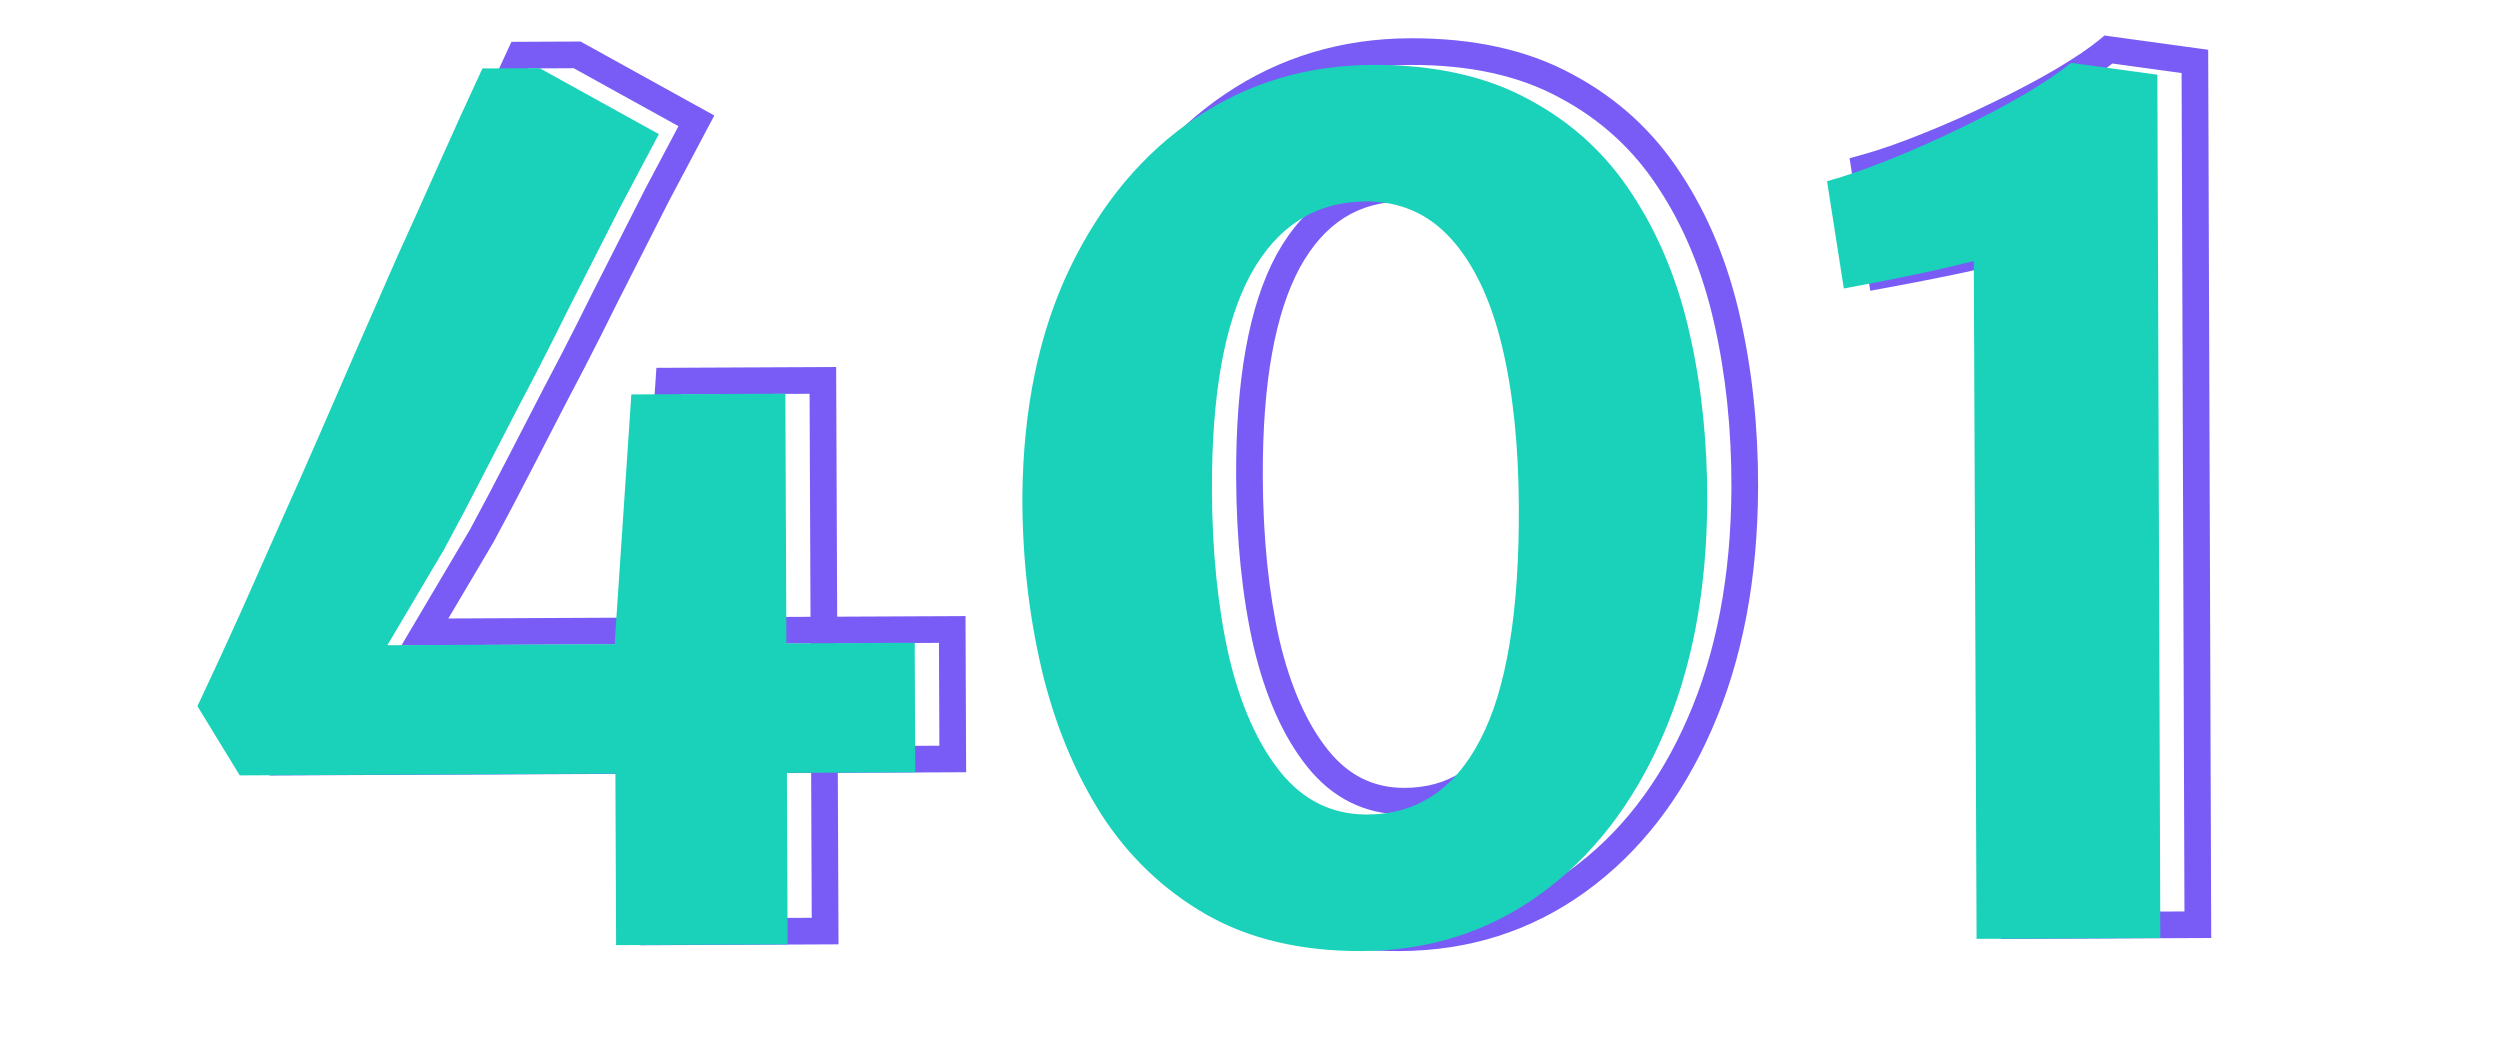 <svg width="750" height="312" viewBox="0 0 750 312" fill="none" xmlns="http://www.w3.org/2000/svg">
<mask id="path-1-outside-1_368_2645" maskUnits="userSpaceOnUse" x="64.292" y="9.395" width="600.118" height="277.767" fill="black">
<rect fill="white" x="64.292" y="9.395" width="600.118" height="277.767"/>
<path d="M83.178 228.63L70.493 207.863C75.12 198.041 79.514 188.513 83.676 179.277C87.838 169.924 91.884 160.805 95.814 151.92C99.861 142.918 103.791 134.033 107.605 125.266C111.42 116.498 115.234 107.73 119.048 98.962C122.862 90.195 126.734 81.368 130.665 72.483C134.712 63.598 138.816 54.479 142.978 45.126C147.14 35.773 151.476 26.245 155.986 16.541L173.136 16.461L208.917 36.246C204.749 44.082 200.813 51.509 197.108 58.526C193.52 65.543 190.048 72.384 186.692 79.049C183.336 85.598 180.037 92.147 176.797 98.695C173.557 105.127 170.2 111.618 166.727 118.167C163.37 124.716 159.84 131.557 156.136 138.691C152.548 145.708 148.67 153.076 144.501 160.795L127.469 189.574L285.667 188.843L285.826 227.693L83.178 228.63ZM196.087 279.558L195.714 188.209L200.662 114.335L246.861 114.122L247.537 279.32L196.087 279.558ZM419.856 281.324C401.656 281.408 386.066 277.746 373.085 270.34C360.222 262.932 349.68 252.831 341.461 240.036C333.358 227.123 327.407 212.509 323.607 196.193C319.806 179.76 317.928 162.619 317.971 144.768C318.214 118.517 322.963 95.745 332.217 76.452C341.588 57.041 354.127 42.05 369.833 31.477C385.54 20.904 403.252 15.572 422.968 15.481C441.402 15.396 456.991 18.824 469.736 25.765C482.597 32.589 492.961 42.05 500.827 54.147C508.81 66.243 514.584 80.217 518.149 96.067C521.713 111.801 523.473 128.535 523.429 146.268C523.307 173.336 518.795 196.982 509.894 217.207C501.11 237.314 488.924 253.004 473.336 264.276C457.749 275.548 439.922 281.231 419.856 281.324ZM421.088 240.367C436.138 240.414 447.541 232.953 455.297 217.984C463.169 203.014 467.041 179.779 466.912 148.28C466.836 129.613 465.136 113.404 461.813 99.653C458.49 85.901 453.43 75.249 446.632 67.698C439.835 60.145 431.303 56.393 421.036 56.441C405.986 56.51 394.466 63.797 386.475 78.301C378.601 92.804 374.723 114.405 374.84 143.105C374.916 161.655 376.617 178.272 379.944 192.957C383.387 207.525 388.509 219.051 395.31 227.536C402.112 236.022 410.704 240.299 421.088 240.367ZM604.227 277.671L603.395 74.323C596.752 75.987 590.224 77.475 583.813 78.788C577.402 80.101 570.932 81.356 564.403 82.553L559.372 50.376C564.965 48.834 571.257 46.646 578.245 43.814C585.35 40.981 592.396 37.857 599.382 34.441C606.485 31.025 612.946 27.611 618.765 24.201C624.701 20.674 629.296 17.561 632.552 14.862L658.467 18.418L659.351 277.416L604.227 277.671Z"/>
</mask>
<path d="M83.178 228.63L79.764 230.716L80.939 232.64L83.194 232.63L83.178 228.63ZM70.493 207.863L66.874 206.16L65.956 208.11L67.079 209.949L70.493 207.863ZM83.676 179.277L87.323 180.919L87.327 180.91L87.331 180.901L83.676 179.277ZM95.814 151.92L92.166 150.282L92.161 150.293L92.156 150.304L95.814 151.92ZM107.605 125.266L111.273 126.86L107.605 125.266ZM119.048 98.962L115.38 97.368L119.048 98.962ZM130.665 72.483L127.025 70.827L127.016 70.847L127.007 70.867L130.665 72.483ZM142.978 45.126L146.632 46.751L146.632 46.751L142.978 45.126ZM155.986 16.541L155.97 12.541L153.43 12.553L152.359 14.856L155.986 16.541ZM173.136 16.461L175.073 12.961L174.162 12.457L173.12 12.461L173.136 16.461ZM208.917 36.246L212.449 38.123L214.297 34.649L210.854 32.745L208.917 36.246ZM197.108 58.526L193.571 56.66L193.559 56.683L193.547 56.706L197.108 58.526ZM186.692 79.049L190.252 80.872L190.258 80.86L190.265 80.847L186.692 79.049ZM176.797 98.695L180.369 100.494L180.376 100.481L180.382 100.468L176.797 98.695ZM166.727 118.167L163.193 116.295L163.18 116.319L163.167 116.344L166.727 118.167ZM156.136 138.691L152.586 136.849L152.58 136.861L152.575 136.872L156.136 138.691ZM144.501 160.795L147.943 162.831L147.983 162.764L148.02 162.694L144.501 160.795ZM127.469 189.574L124.027 187.538L120.435 193.607L127.485 193.574L127.469 189.574ZM285.667 188.843L289.667 188.824L289.651 184.824L285.651 184.843L285.667 188.843ZM285.826 227.693L285.842 231.693L289.842 231.674L289.826 227.674L285.826 227.693ZM196.087 279.558L192.087 279.577L192.104 283.577L196.104 283.558L196.087 279.558ZM195.714 188.209L191.723 187.944L191.713 188.085L191.714 188.227L195.714 188.209ZM200.662 114.335L200.645 110.335L196.919 110.352L196.67 114.07L200.662 114.335ZM246.861 114.122L250.861 114.103L250.845 110.103L246.845 110.122L246.861 114.122ZM247.537 279.32L247.553 283.32L251.553 283.302L251.537 279.302L247.537 279.32ZM83.178 228.63L86.592 226.543L73.907 205.777L70.493 207.863L67.079 209.949L79.764 230.716L83.178 228.63ZM70.493 207.863L74.111 209.566C78.747 199.726 83.151 190.176 87.323 180.919L83.676 179.277L80.029 177.635C75.877 186.849 71.492 196.357 66.874 206.16L70.493 207.863ZM83.676 179.277L87.331 180.901C91.493 171.546 95.541 162.425 99.472 153.537L95.814 151.92L92.156 150.304C88.227 159.186 84.182 168.302 80.022 177.652L83.676 179.277ZM95.814 151.92L99.463 153.559C103.516 144.542 107.452 135.643 111.273 126.86L107.605 125.266L103.938 123.671C100.13 132.424 96.206 141.294 92.166 150.282L95.814 151.92ZM107.605 125.266L111.273 126.86C111.281 126.841 111.444 126.467 111.452 126.449C111.46 126.43 111.623 126.056 111.631 126.038C111.639 126.019 111.802 125.645 111.81 125.627C111.818 125.608 111.98 125.234 111.988 125.216C111.996 125.197 112.159 124.823 112.167 124.805C112.175 124.786 112.338 124.412 112.346 124.394C112.354 124.375 112.517 124.001 112.525 123.983C112.533 123.964 112.696 123.59 112.704 123.572C112.712 123.553 112.874 123.179 112.882 123.161C112.89 123.142 113.053 122.768 113.061 122.75C113.069 122.731 113.232 122.357 113.24 122.339C113.248 122.32 113.411 121.946 113.419 121.928C113.427 121.909 113.589 121.535 113.598 121.517C113.606 121.498 113.768 121.124 113.776 121.106C113.784 121.087 113.947 120.713 113.955 120.695C113.963 120.676 114.126 120.302 114.134 120.284C114.142 120.265 114.305 119.891 114.313 119.873C114.321 119.854 114.483 119.48 114.491 119.462C114.5 119.443 114.662 119.069 114.67 119.051C114.678 119.032 114.841 118.658 114.849 118.64C114.857 118.621 115.02 118.247 115.028 118.229C115.036 118.21 115.199 117.836 115.207 117.818C115.215 117.799 115.377 117.425 115.385 117.407C115.393 117.388 115.556 117.014 115.564 116.996C115.572 116.977 115.735 116.603 115.743 116.585C115.751 116.566 115.914 116.192 115.922 116.174C115.93 116.155 116.093 115.781 116.101 115.763C116.109 115.744 116.271 115.37 116.279 115.352C116.287 115.333 116.45 114.959 116.458 114.941C116.466 114.922 116.629 114.548 116.637 114.53C116.645 114.511 116.808 114.137 116.816 114.119C116.824 114.1 116.986 113.726 116.995 113.708C117.11 113.443 117.595 112.329 117.71 112.064C117.825 111.799 118.31 110.685 118.425 110.42C118.54 110.155 119.025 109.041 119.14 108.776C119.37 108.247 119.625 107.661 119.855 107.132C120.085 106.603 120.34 106.017 120.57 105.488C120.8 104.959 121.055 104.373 121.285 103.844C121.516 103.315 121.77 102.729 122.001 102.2C122.231 101.671 122.486 101.085 122.716 100.556L119.048 98.962L115.38 97.368C115.372 97.387 115.209 97.761 115.201 97.779C115.193 97.798 115.031 98.172 115.023 98.19C115.015 98.209 114.852 98.583 114.844 98.601C114.836 98.62 114.673 98.994 114.665 99.012C114.657 99.031 114.494 99.405 114.486 99.423C114.478 99.442 114.316 99.816 114.307 99.834C114.299 99.853 114.137 100.227 114.129 100.245C114.121 100.264 113.958 100.638 113.95 100.656C113.942 100.675 113.779 101.049 113.771 101.067C113.763 101.086 113.6 101.46 113.592 101.478C113.584 101.497 113.422 101.871 113.414 101.889C113.405 101.908 113.243 102.282 113.235 102.3C113.227 102.319 113.064 102.693 113.056 102.711C113.048 102.73 112.885 103.104 112.877 103.122C112.869 103.141 112.706 103.515 112.698 103.533C112.69 103.552 112.528 103.926 112.52 103.944C112.511 103.963 112.349 104.337 112.341 104.355C112.333 104.374 112.17 104.748 112.162 104.766C112.154 104.785 111.991 105.159 111.983 105.177C111.975 105.196 111.812 105.57 111.804 105.588C111.796 105.607 111.634 105.981 111.626 105.999C111.618 106.018 111.455 106.392 111.447 106.41C111.439 106.429 111.276 106.803 111.268 106.821C111.26 106.84 111.097 107.213 111.089 107.232C111.081 107.251 110.919 107.624 110.91 107.643C110.902 107.662 110.74 108.035 110.732 108.054C110.724 108.073 110.561 108.446 110.553 108.465C110.545 108.484 110.382 108.857 110.374 108.876C110.366 108.894 110.203 109.268 110.195 109.287C110.187 109.305 110.025 109.679 110.016 109.698C110.008 109.716 109.846 110.09 109.838 110.109C109.83 110.127 109.667 110.501 109.659 110.52C109.544 110.784 109.059 111.899 108.944 112.164C108.829 112.428 108.344 113.543 108.229 113.808C108.114 114.072 107.629 115.187 107.513 115.452C107.398 115.716 106.913 116.831 106.798 117.096C106.683 117.36 106.198 118.475 106.083 118.74C105.968 119.004 105.483 120.119 105.368 120.384C105.253 120.648 104.768 121.763 104.653 122.028C104.538 122.292 104.053 123.407 103.938 123.671L107.605 125.266ZM119.048 98.962L122.716 100.556C126.527 91.796 130.396 82.978 134.323 74.1L130.665 72.483L127.007 70.867C123.073 79.759 119.198 88.593 115.38 97.368L119.048 98.962ZM130.665 72.483L134.305 74.14C138.357 65.243 142.466 56.114 146.632 46.751L142.978 45.126L139.324 43.502C135.166 52.844 131.067 61.953 127.025 70.827L130.665 72.483ZM142.978 45.126L146.632 46.751C150.785 37.419 155.112 27.91 159.613 18.225L155.986 16.541L152.359 14.856C147.84 24.58 143.495 34.128 139.324 43.502L142.978 45.126ZM155.986 16.541L156.003 20.541L173.152 20.461L173.136 16.461L173.12 12.461L155.97 12.541L155.986 16.541ZM173.136 16.461L171.199 19.962L206.98 39.747L208.917 36.246L210.854 32.745L175.073 12.961L173.136 16.461ZM208.917 36.246L205.386 34.369C201.216 42.209 197.278 49.639 193.571 56.66L197.108 58.526L200.645 60.392C204.348 53.379 208.282 45.956 212.449 38.123L208.917 36.246ZM197.108 58.526L193.547 56.706C189.956 63.73 186.48 70.579 183.12 77.252L186.692 79.049L190.265 80.847C193.617 74.189 197.085 67.355 200.669 60.346L197.108 58.526ZM186.692 79.049L183.133 77.226C179.768 83.792 176.461 90.358 173.212 96.923L176.797 98.695L180.382 100.468C183.614 93.936 186.904 87.405 190.252 80.872L186.692 79.049ZM176.797 98.695L173.225 96.897C169.998 103.303 166.654 109.769 163.193 116.295L166.727 118.167L170.261 120.04C173.746 113.466 177.116 106.951 180.369 100.494L176.797 98.695ZM166.727 118.167L163.167 116.344C159.814 122.886 156.287 129.721 152.586 136.849L156.136 138.691L159.686 140.533C163.393 133.394 166.926 126.546 170.286 119.99L166.727 118.167ZM156.136 138.691L152.575 136.872C149.002 143.859 145.137 151.2 140.982 158.896L144.501 160.795L148.02 162.694C152.202 154.952 156.094 147.557 159.697 140.511L156.136 138.691ZM144.501 160.795L141.059 158.759L124.027 187.538L127.469 189.574L130.911 191.61L147.943 162.831L144.501 160.795ZM127.469 189.574L127.485 193.574L285.683 192.843L285.667 188.843L285.651 184.843L127.452 185.574L127.469 189.574ZM285.667 188.843L281.667 188.861L281.826 227.711L285.826 227.693L289.826 227.674L289.667 188.824L285.667 188.843ZM285.826 227.693L285.809 223.693L83.162 224.63L83.178 228.63L83.194 232.63L285.842 231.693L285.826 227.693ZM196.087 279.558L200.087 279.54L199.714 188.19L195.714 188.209L191.714 188.227L192.087 279.577L196.087 279.558ZM195.714 188.209L199.705 188.474L204.653 114.6L200.662 114.335L196.67 114.07L191.723 187.944L195.714 188.209ZM200.662 114.335L200.678 118.335L246.877 118.122L246.861 114.122L246.845 110.122L200.645 110.335L200.662 114.335ZM246.861 114.122L242.861 114.14L243.537 279.339L247.537 279.32L251.537 279.302L250.861 114.103L246.861 114.122ZM247.537 279.32L247.52 275.32L196.071 275.558L196.087 279.558L196.104 283.558L247.553 283.32L247.537 279.32ZM373.085 270.34L371.088 273.806L371.095 273.81L371.102 273.814L373.085 270.34ZM341.461 240.036L338.073 242.163L338.084 242.181L338.095 242.199L341.461 240.036ZM323.607 196.193L319.71 197.096L319.711 197.102L323.607 196.193ZM317.971 144.768L313.972 144.733L313.971 144.747L313.971 144.76L317.971 144.768ZM332.217 76.452L328.615 74.714L328.611 74.723L332.217 76.452ZM369.833 31.477L367.601 28.159L367.601 28.159L369.833 31.477ZM469.736 25.765L467.821 29.278L467.84 29.289L467.86 29.299L469.736 25.765ZM500.827 54.147L497.474 56.329L497.481 56.34L497.488 56.351L500.827 54.147ZM518.149 96.067L514.246 96.947L514.248 96.953L518.149 96.067ZM523.429 146.268L527.429 146.284L527.429 146.276L523.429 146.268ZM509.894 217.207L506.233 215.597L506.229 215.607L509.894 217.207ZM473.336 264.276L470.994 261.035L473.336 264.276ZM421.088 240.367L421.06 244.367L421.073 244.367L421.088 240.367ZM455.297 217.984L451.757 216.124L451.751 216.135L451.745 216.145L455.297 217.984ZM461.813 99.653L457.925 100.594L461.813 99.653ZM446.632 67.698L449.606 65.021L446.632 67.698ZM386.475 78.301L382.972 76.372L382.966 76.383L382.96 76.394L386.475 78.301ZM379.944 192.957L376.043 193.843L376.047 193.861L376.051 193.879L379.944 192.957ZM395.31 227.536L398.432 225.034L395.31 227.536ZM419.856 281.324L419.839 277.324C402.189 277.405 387.321 273.856 375.069 266.865L373.085 270.34L371.102 273.814C384.811 281.637 401.123 285.41 419.872 285.323L419.856 281.324ZM373.085 270.34L375.083 266.873C362.787 259.793 352.709 250.144 344.827 237.872L341.461 240.036L338.095 242.199C346.651 255.518 357.656 266.072 371.088 273.806L373.085 270.34ZM341.461 240.036L344.85 237.908C337.004 225.406 331.212 211.21 327.502 195.283L323.607 196.193L319.711 197.102C323.602 213.807 329.712 228.84 338.073 242.163L341.461 240.036ZM323.607 196.193L327.504 195.289C323.776 179.172 321.928 162.337 321.971 144.776L317.971 144.768L313.971 144.76C313.927 162.9 315.836 180.348 319.71 197.096L323.607 196.193ZM317.971 144.768L321.971 144.803C322.21 119.008 326.874 96.838 335.823 78.18L332.217 76.452L328.611 74.723C319.052 94.651 314.218 118.026 313.972 144.733L317.971 144.768ZM332.217 76.452L335.819 78.189C344.925 59.328 357.025 44.919 372.066 34.795L369.833 31.477L367.601 28.159C351.228 39.181 338.251 54.755 328.615 74.714L332.217 76.452ZM369.833 31.477L372.066 34.795C387.089 24.682 404.023 19.569 422.985 19.481L422.968 15.481L422.952 11.481C402.481 11.576 383.991 17.126 367.601 28.159L369.833 31.477ZM422.968 15.481L422.985 19.481C440.922 19.398 455.807 22.735 467.821 29.278L469.736 25.765L471.65 22.252C458.174 14.913 441.882 11.394 422.952 11.481L422.968 15.481ZM469.736 25.765L467.86 29.299C480.127 35.808 489.981 44.806 497.474 56.329L500.827 54.147L504.181 51.965C495.942 39.294 485.067 29.37 471.612 22.232L469.736 25.765ZM500.827 54.147L497.488 56.351C505.175 67.998 510.775 81.512 514.246 96.947L518.149 96.067L522.051 95.187C518.393 78.922 512.446 64.489 504.166 51.942L500.827 54.147ZM518.149 96.067L514.248 96.953C517.739 112.366 519.473 128.798 519.429 146.26L523.429 146.268L527.429 146.276C527.474 128.271 525.687 111.236 522.05 95.181L518.149 96.067ZM523.429 146.268L519.429 146.252C519.309 172.891 514.869 195.974 506.233 215.597L509.894 217.207L513.555 218.816C522.721 197.989 527.305 173.78 527.429 146.284L523.429 146.268ZM509.894 217.207L506.229 215.607C497.69 235.153 485.924 250.238 470.994 261.035L473.336 264.276L475.679 267.517C491.924 255.769 504.53 239.475 513.559 218.806L509.894 217.207ZM473.336 264.276L470.994 261.035C456.114 271.795 439.109 277.234 419.839 277.324L419.856 281.324L419.872 285.323C440.735 285.227 459.384 279.301 475.679 267.517L473.336 264.276ZM421.088 240.367L421.073 244.367C429.296 244.393 436.693 242.357 443.117 238.154C449.516 233.966 454.728 227.775 458.848 219.823L455.297 217.984L451.745 216.145C448.11 223.162 443.743 228.186 438.739 231.46C433.76 234.718 427.931 236.389 421.103 236.367L421.088 240.367ZM455.297 217.984L458.837 219.844C467.177 203.986 471.041 179.942 470.912 148.261L466.912 148.28L462.912 148.298C463.04 179.617 459.162 202.043 451.757 216.124L455.297 217.984ZM466.912 148.28L470.912 148.261C470.835 129.376 469.116 112.843 465.701 98.711L461.813 99.653L457.925 100.594C461.156 113.965 462.837 129.85 462.912 148.298L466.912 148.28ZM461.813 99.653L465.701 98.711C462.28 84.554 456.988 73.222 449.606 65.021L446.632 67.698L443.659 70.374C449.872 77.277 454.7 87.249 457.925 100.594L461.813 99.653ZM446.632 67.698L449.606 65.021C442.037 56.612 432.413 52.388 421.02 52.441L421.036 56.441L421.052 60.441C430.192 60.398 437.632 63.679 443.659 70.374L446.632 67.698ZM421.036 56.441L421.02 52.441C404.349 52.518 391.578 60.752 382.972 76.372L386.475 78.301L389.978 80.23C397.354 66.842 407.623 60.503 421.052 60.441L421.036 56.441ZM386.475 78.301L382.96 76.394C374.608 91.777 370.722 114.183 370.84 143.124L374.84 143.105L378.84 143.087C378.724 114.628 382.594 93.831 389.99 80.208L386.475 78.301ZM374.84 143.105L370.84 143.124C370.917 161.901 372.639 178.817 376.043 193.843L379.944 192.957L383.845 192.071C380.596 177.728 378.915 161.409 378.84 143.087L374.84 143.105ZM379.944 192.957L376.051 193.879C379.582 208.82 384.904 220.951 392.189 230.039L395.31 227.536L398.432 225.034C392.114 217.152 387.191 206.23 383.837 192.035L379.944 192.957ZM395.31 227.536L392.189 230.039C399.702 239.412 409.407 244.29 421.06 244.367L421.088 240.367L421.117 236.367C412.002 236.307 404.522 232.631 398.432 225.034L395.31 227.536ZM604.227 277.671L600.227 277.69L600.243 281.69L604.243 281.671L604.227 277.671ZM603.395 74.323L607.395 74.304L607.374 69.203L602.425 70.443L603.395 74.323ZM583.813 78.788L583.013 74.87L583.813 78.788ZM564.403 82.553L560.451 83.173L561.085 87.228L565.123 86.488L564.403 82.553ZM559.372 50.376L558.31 46.52L554.868 47.469L555.42 50.996L559.372 50.376ZM578.245 43.814L576.765 40.098L576.755 40.102L576.744 40.107L578.245 43.814ZM599.382 34.441L597.65 30.836L597.638 30.842L597.626 30.848L599.382 34.441ZM618.765 24.201L620.786 27.652L620.797 27.646L620.807 27.64L618.765 24.201ZM632.552 14.862L633.098 10.899L631.355 10.66L630 11.783L632.552 14.862ZM658.467 18.418L662.467 18.402L662.455 14.927L659.013 14.455L658.467 18.418ZM659.351 277.416L659.367 281.416L663.365 281.398L663.351 277.4L659.351 277.416ZM604.227 277.671L608.227 277.653L607.395 74.304L603.395 74.323L599.395 74.341L600.227 277.69L604.227 277.671ZM603.395 74.323L602.425 70.443C595.835 72.093 589.365 73.569 583.013 74.87L583.813 78.788L584.614 82.707C591.084 81.382 597.668 79.88 604.365 78.203L603.395 74.323ZM583.813 78.788L583.013 74.87C576.629 76.177 570.186 77.427 563.684 78.619L564.403 82.553L565.123 86.488C571.678 85.286 578.175 84.026 584.614 82.707L583.813 78.788ZM564.403 82.553L568.355 81.933L563.324 49.756L559.372 50.376L555.42 50.996L560.451 83.173L564.403 82.553ZM559.372 50.376L560.433 54.232C566.212 52.638 572.654 50.395 579.746 47.521L578.245 43.814L576.744 40.107C569.859 42.897 563.718 45.029 558.31 46.52L559.372 50.376ZM578.245 43.814L579.725 47.529C586.925 44.658 594.062 41.493 601.137 38.034L599.382 34.441L597.626 30.848C590.729 34.22 583.776 37.303 576.765 40.098L578.245 43.814ZM599.382 34.441L601.114 38.045C608.299 34.59 614.858 31.126 620.786 27.652L618.765 24.201L616.744 20.75C611.033 24.097 604.67 27.46 597.65 30.836L599.382 34.441ZM618.765 24.201L620.807 27.64C626.825 24.063 631.62 20.829 635.104 17.942L632.552 14.862L630 11.783C626.973 14.292 622.576 17.284 616.723 20.763L618.765 24.201ZM632.552 14.862L632.006 18.825L657.921 22.381L658.467 18.418L659.013 14.455L633.098 10.899L632.552 14.862ZM658.467 18.418L654.467 18.433L655.351 277.432L659.351 277.416L663.351 277.4L662.467 18.402L658.467 18.418ZM659.351 277.416L659.335 273.416L604.21 273.671L604.227 277.671L604.243 281.671L659.367 281.416L659.351 277.416Z" fill="#795CF5" mask="url(#path-1-outside-1_368_2645)"/>
<path d="M71.923 232.619L59.238 211.853C63.864 202.031 68.259 192.502 72.421 183.266C76.583 173.914 80.629 164.795 84.559 155.91C88.606 146.908 92.536 138.023 96.35 129.255C100.164 120.488 103.978 111.72 107.792 102.952C111.607 94.184 115.479 85.358 119.409 76.473C123.456 67.588 127.561 58.469 131.722 49.116C135.884 39.763 140.22 30.235 144.73 20.531L161.88 20.451L197.662 40.236C193.494 48.072 189.557 55.499 185.853 62.516C182.265 69.533 178.793 76.374 175.436 83.04C172.08 89.588 168.782 96.137 165.542 102.685C162.301 109.117 158.945 115.608 155.471 122.157C152.115 128.706 148.584 135.547 144.88 142.681C141.292 149.698 137.414 157.066 133.246 164.785L116.213 193.564L274.412 192.833L274.571 231.683L71.923 232.619ZM184.832 283.548L184.458 192.199L189.406 118.325L235.606 118.112L236.282 283.311L184.832 283.548ZM408.601 285.314C390.401 285.399 374.811 281.737 361.83 274.33C348.966 266.923 338.425 256.822 330.206 244.026C322.103 231.113 316.152 216.499 312.351 200.183C308.551 183.751 306.672 166.609 306.716 148.759C306.958 122.507 311.707 99.735 320.961 80.442C330.332 61.032 342.871 46.041 358.578 35.468C374.285 24.895 391.996 19.563 411.713 19.472C430.146 19.387 445.735 22.815 458.48 29.756C471.342 36.58 481.705 46.041 489.572 58.138C497.554 70.235 503.328 84.208 506.893 100.058C510.458 115.792 512.218 132.526 512.174 150.26C512.051 177.327 507.54 200.973 498.639 221.198C489.854 241.305 477.669 256.995 462.081 268.267C446.494 279.539 428.667 285.222 408.601 285.314ZM409.833 244.358C424.883 244.405 436.286 236.944 444.042 221.975C451.914 207.005 455.785 183.77 455.657 152.271C455.58 133.604 453.88 117.395 450.557 103.644C447.234 89.892 442.174 79.24 435.377 71.689C428.579 64.136 420.047 60.384 409.78 60.432C394.73 60.501 383.21 67.788 375.219 82.291C367.345 96.795 363.467 118.396 363.585 147.096C363.66 165.646 365.362 182.263 368.689 196.948C372.132 211.515 377.254 223.042 384.055 231.527C390.857 240.013 399.449 244.29 409.833 244.358ZM592.972 281.663L592.139 78.314C585.496 79.978 578.969 81.467 572.557 82.78C566.146 84.093 559.676 85.348 553.148 86.545L548.116 54.367C553.71 52.825 560.001 50.638 566.989 47.805C574.094 44.972 581.14 41.848 588.126 38.432C595.229 35.016 601.69 31.603 607.509 28.193C613.445 24.665 618.041 21.552 621.296 18.854L647.211 22.409L648.096 281.408L592.972 281.663Z" fill="#1AD1B9"/>
</svg>
